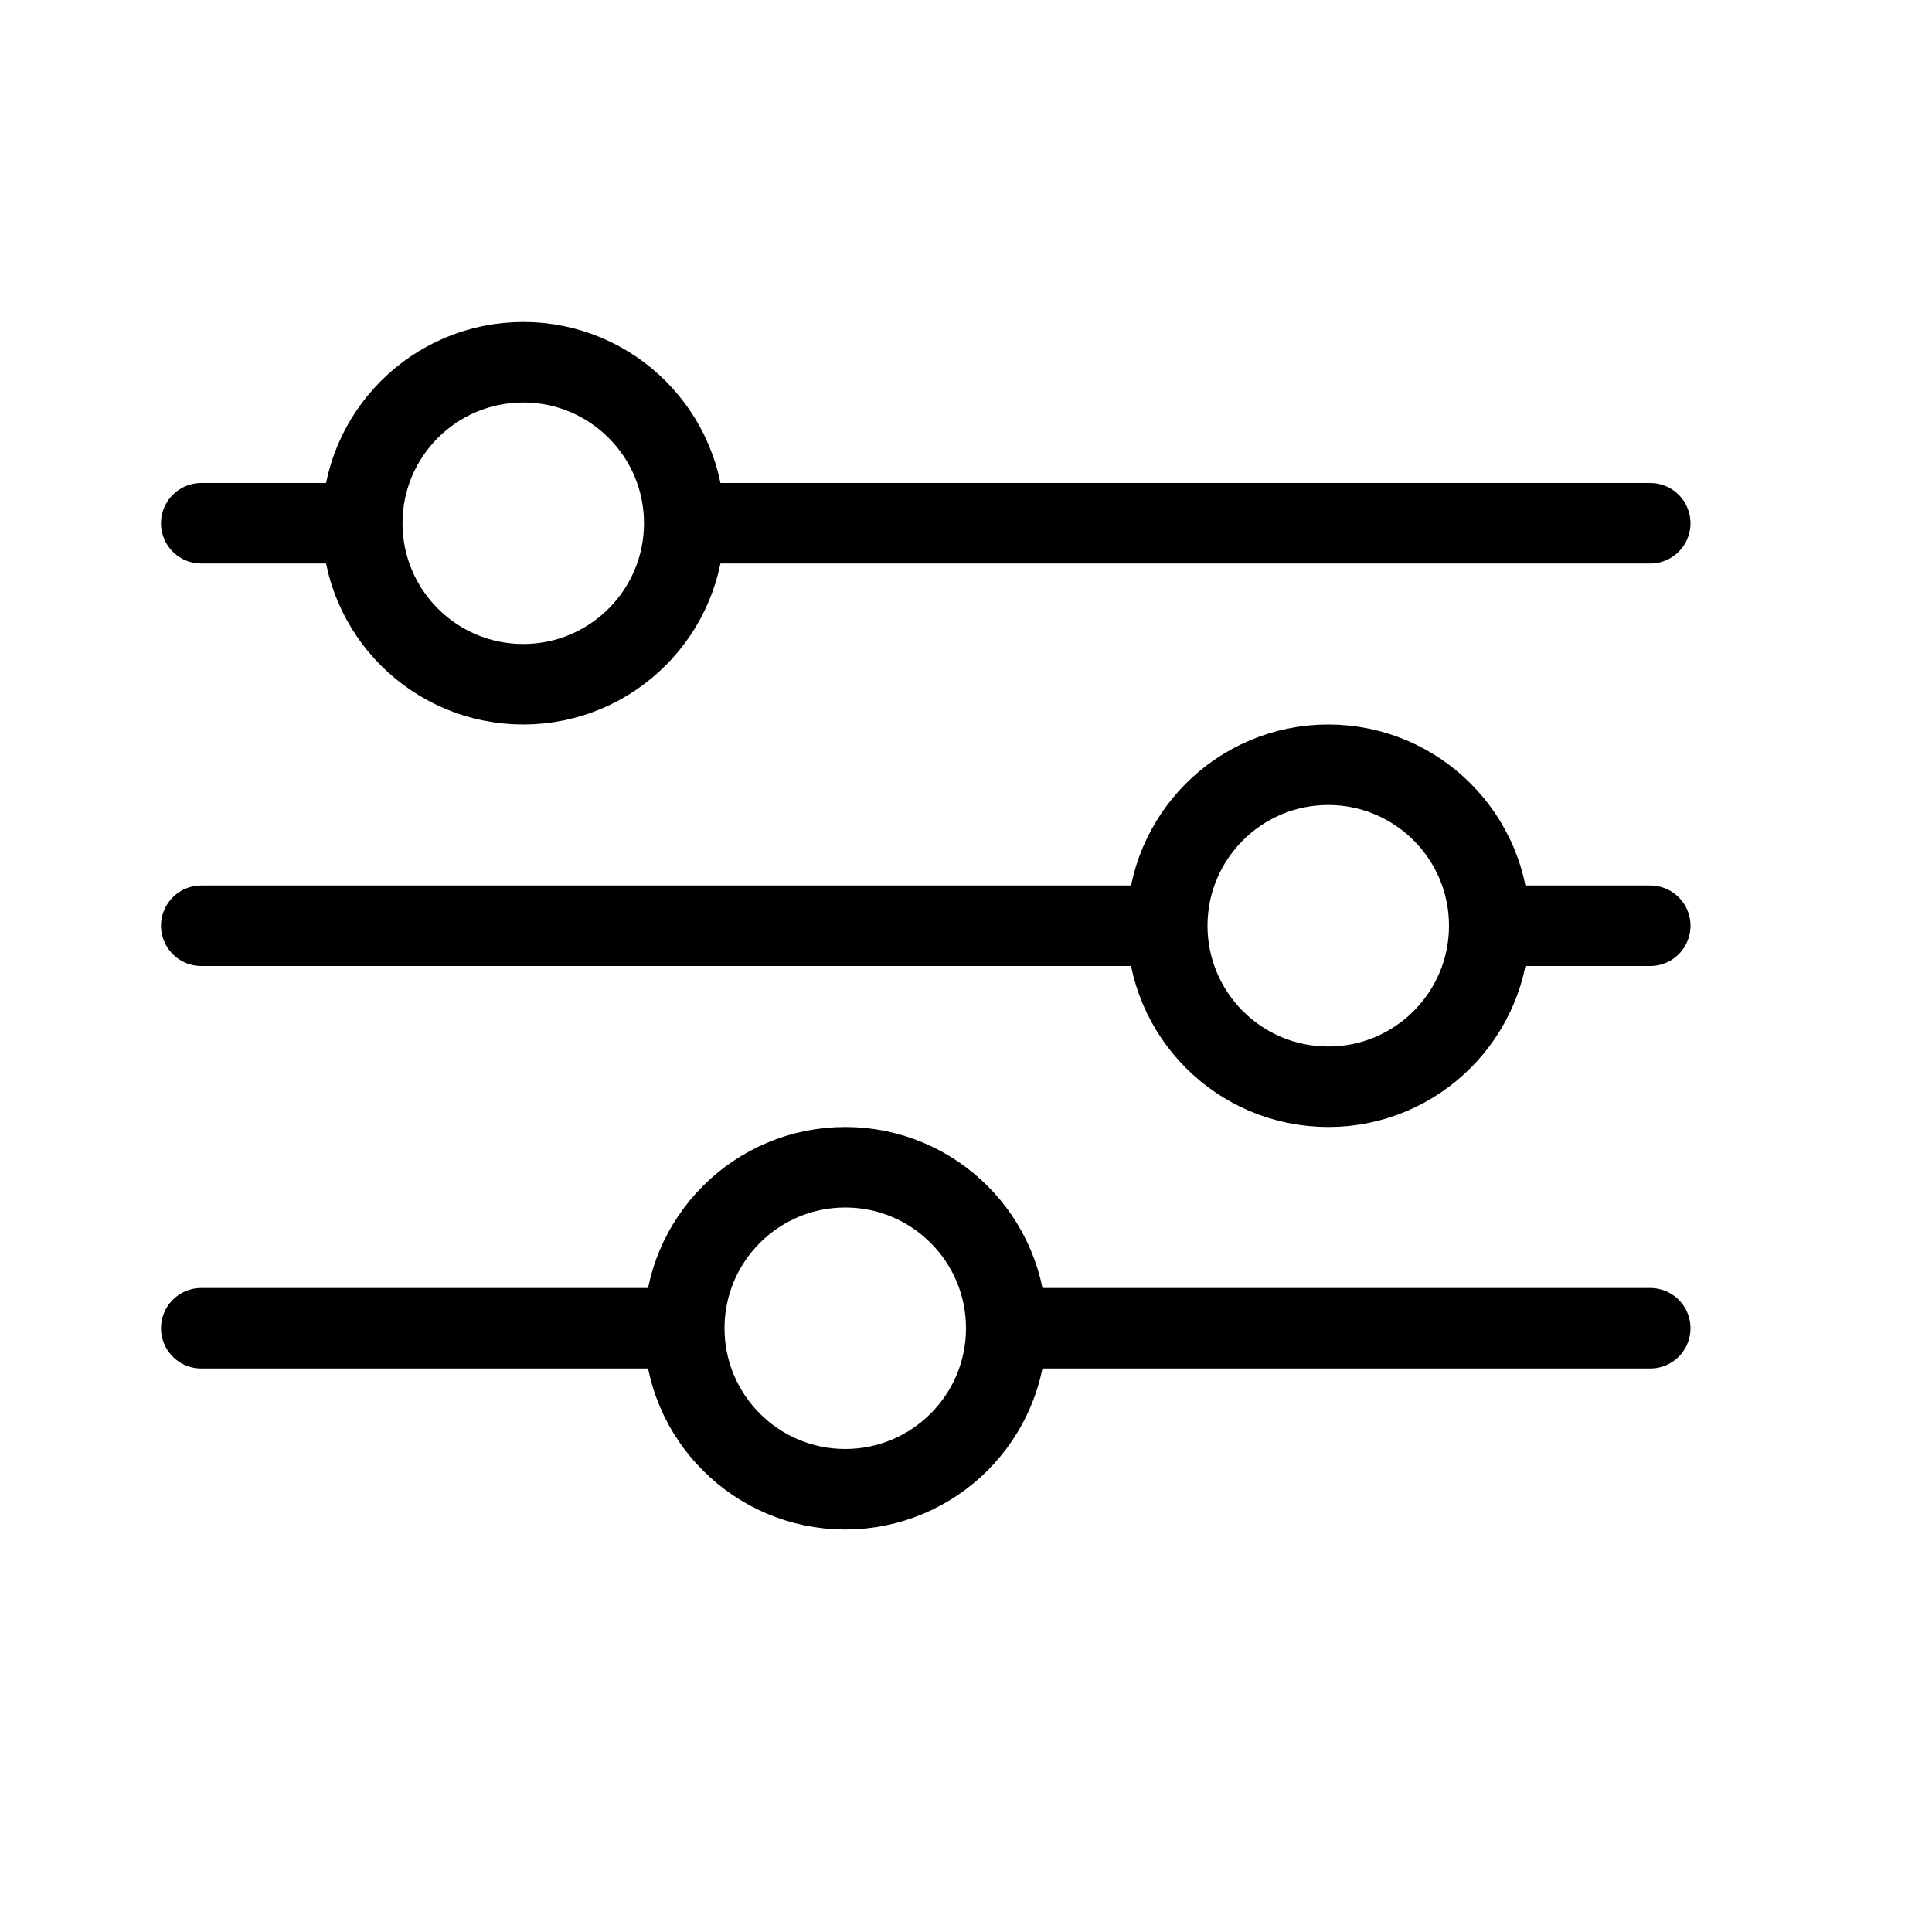 <svg height="24" viewBox="0 0 24 24" width="24" xmlns="http://www.w3.org/2000/svg"><path d="m8.5 6.5h12m-2 5h2m-8 5h8m-18-10h2m-2 5h12m-12 5h6m0-10c0 1.104-.896 2-2 2s-2-.896-2-2 .896-2 2-2 2 .896 2 2zm10 5c0 1.104-.896 2-2 2s-2-.896-2-2 .896-2 2-2 2 .896 2 2zm-6 5c0 1.104-.896 2-2 2s-2-.896-2-2 .896-2 2-2 2 .896 2 2z" fill="none" stroke="#000" stroke-linecap="round" stroke-linejoin="round"/></svg>